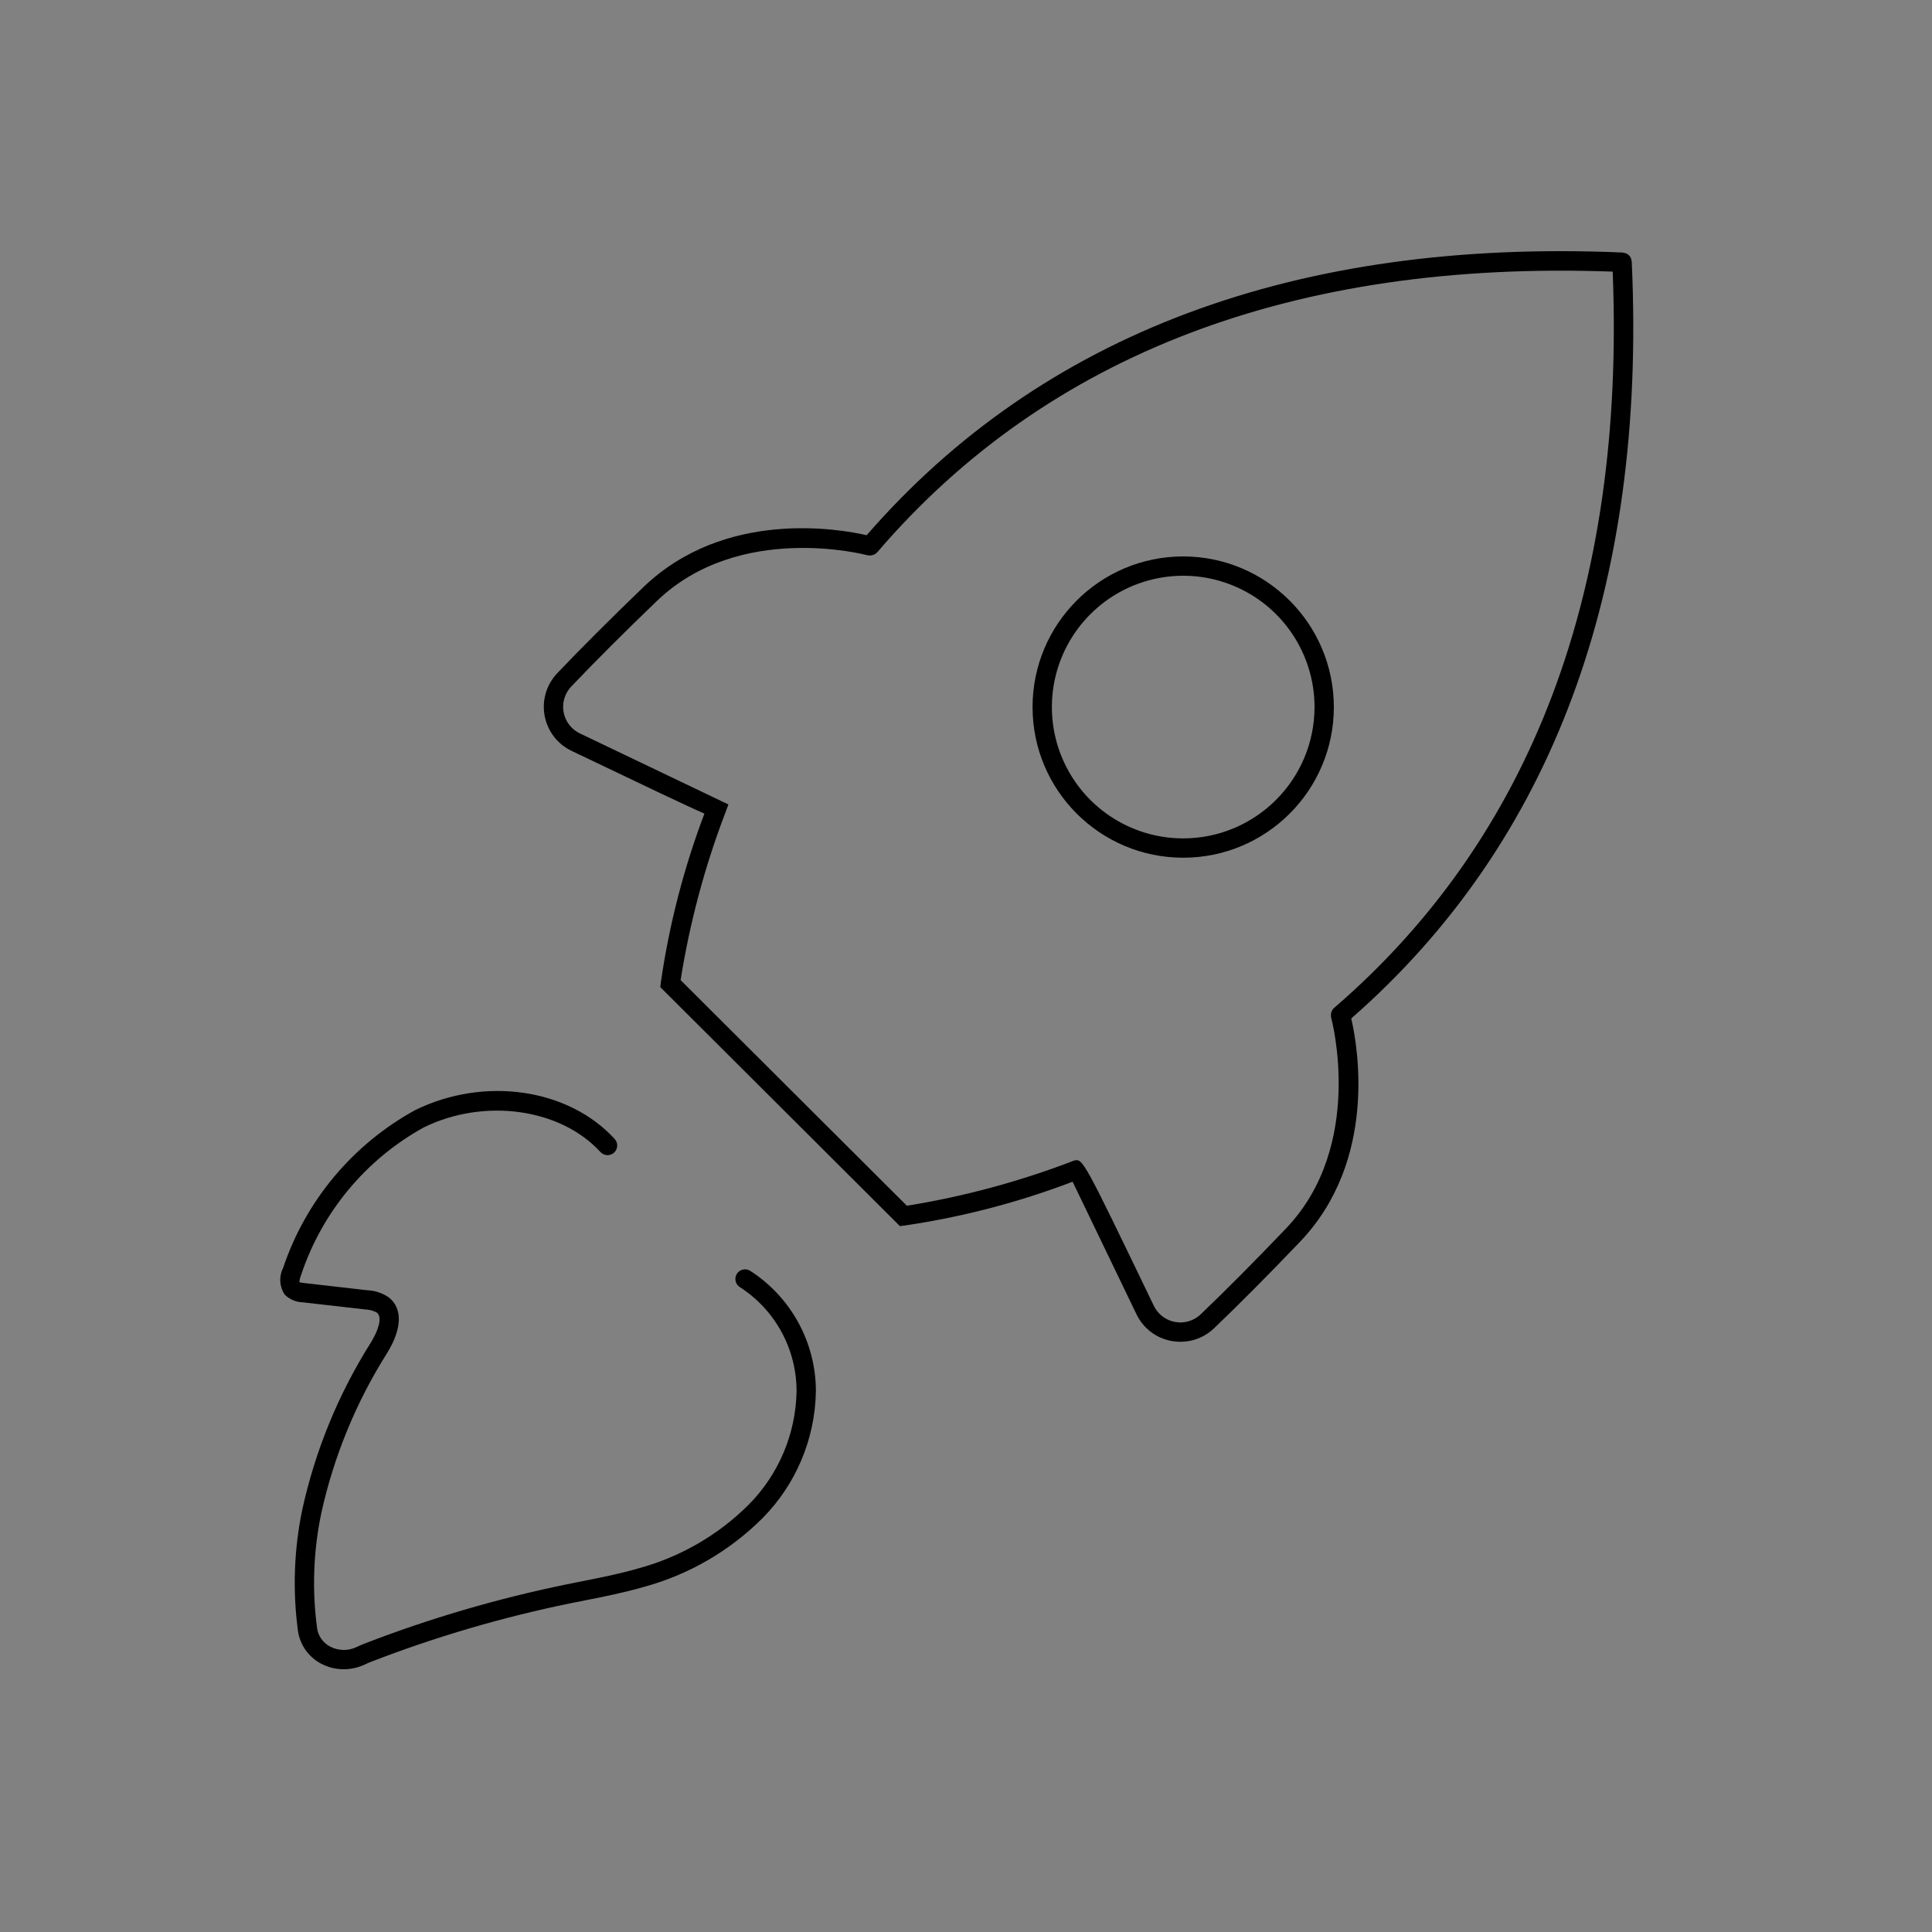 <svg width="100" height="100" viewBox="0 0 100 100" fill="none" xmlns="http://www.w3.org/2000/svg">
<rect x="0" y="0" width="100" height="100" fill="#808080" stroke="none"/>
<rect opacity="0.01" width="100" height="100" fill="white"/>
<path fill-rule="evenodd" clip-rule="evenodd" d="M84.462 13.591L84.461 13.594C85.224 30.464 80.335 43.621 69.94 52.715C70.264 54.111 71.333 60.044 67.285 64.278C65.668 65.97 64.173 67.474 62.843 68.748C62.377 69.199 61.754 69.451 61.106 69.451C60.951 69.451 60.797 69.437 60.646 69.41C59.848 69.269 59.168 68.751 58.821 68.02L55.518 61.166C52.709 62.237 49.792 62.997 46.818 63.434L46.578 63.462L34.177 51.093L34.204 50.854C34.635 47.866 35.392 44.934 36.461 42.111C35.585 41.735 33.724 40.845 29.591 38.868L29.584 38.864C28.854 38.516 28.336 37.839 28.189 37.043C28.043 36.248 28.286 35.43 28.844 34.844C30.107 33.519 31.607 32.02 33.302 30.389C37.525 26.33 43.461 27.382 44.858 27.702C53.931 17.271 67.087 12.344 83.983 13.07C84.005 13.074 84.027 13.079 84.048 13.086C84.219 13.106 84.364 13.221 84.423 13.382C84.432 13.411 84.439 13.441 84.443 13.472C84.45 13.496 84.456 13.522 84.46 13.547L84.46 13.585L84.462 13.591ZM68.939 52.32C68.972 52.253 69.02 52.193 69.08 52.147C79.289 43.334 84.126 30.518 83.473 14.059C67.007 13.458 54.211 18.326 45.427 28.561L45.41 28.58L45.409 28.581L45.406 28.583C45.361 28.634 45.307 28.675 45.245 28.704C45.23 28.71 45.213 28.715 45.197 28.72C45.151 28.738 45.102 28.748 45.053 28.751C45.044 28.751 45.037 28.756 45.029 28.756C45.008 28.754 44.987 28.75 44.966 28.745C44.943 28.745 44.921 28.744 44.898 28.74C44.833 28.722 38.288 26.983 33.996 31.11C32.31 32.73 30.821 34.219 29.569 35.534C29.232 35.887 29.084 36.381 29.172 36.862C29.261 37.343 29.575 37.752 30.016 37.962C30.016 37.962 37.193 41.396 37.288 41.441L37.703 41.637L37.543 42.068C36.473 44.867 35.698 47.77 35.229 50.73L46.939 62.409C49.897 61.932 52.798 61.148 55.594 60.071C56.049 59.964 56.05 59.965 59.675 67.49L59.721 67.586C59.933 68.027 60.343 68.339 60.824 68.426C61.305 68.513 61.799 68.364 62.151 68.026C63.471 66.762 64.955 65.268 66.563 63.586C70.678 59.282 68.919 52.743 68.901 52.677C68.892 52.636 68.889 52.594 68.892 52.552C68.892 52.545 68.891 52.538 68.89 52.531C68.889 52.521 68.887 52.512 68.888 52.502C68.894 52.447 68.908 52.394 68.931 52.344C68.935 52.336 68.935 52.328 68.939 52.32Z" fill="black"/>
<path fill-rule="evenodd" clip-rule="evenodd" d="M53.445 36.598C53.445 32.291 56.936 28.801 61.243 28.801C65.547 28.806 69.035 32.294 69.04 36.598C69.039 40.904 65.548 44.395 61.242 44.395C56.936 44.395 53.445 40.904 53.445 36.598ZM54.963 39.199C56.015 41.739 58.493 43.395 61.243 43.395C64.995 43.391 68.035 40.35 68.04 36.598C68.04 33.849 66.384 31.37 63.844 30.318C61.304 29.266 58.38 29.848 56.436 31.792C54.492 33.736 53.911 36.659 54.963 39.199Z" fill="black"/>
<path d="M38.82 65.771C38.583 65.629 38.276 65.706 38.134 65.943C37.992 66.18 38.07 66.488 38.307 66.629C40.137 67.812 41.238 69.846 41.23 72.025C41.188 74.23 40.295 76.333 38.739 77.895C37.155 79.469 35.187 80.602 33.03 81.183C32.078 81.46 31.076 81.658 30.108 81.85L29.301 82.012C25.742 82.742 22.249 83.766 18.86 85.075C18.729 85.126 18.596 85.183 18.464 85.247C18.028 85.46 17.517 85.452 17.088 85.226C16.718 85.035 16.465 84.676 16.411 84.263C16.146 82.283 16.221 80.272 16.631 78.316C17.281 75.368 18.439 72.556 20.054 70.005C20.811 68.765 20.84 67.729 20.135 67.162C19.803 66.929 19.412 66.798 19.007 66.783L15.771 66.413C15.681 66.405 15.591 66.391 15.503 66.369C15.501 66.36 15.477 66.275 15.587 65.987C16.669 62.736 18.935 60.011 21.935 58.354C25.074 56.818 29.006 57.366 31.079 59.629C31.265 59.832 31.581 59.846 31.785 59.659C31.988 59.473 32.002 59.157 31.816 58.953C29.416 56.334 25.077 55.704 21.495 57.456C18.267 59.223 15.823 62.142 14.652 65.631C14.429 66.072 14.461 66.599 14.738 67.009C14.982 67.254 15.311 67.396 15.657 67.406L18.893 67.776C19.108 67.781 19.319 67.837 19.507 67.941C19.821 68.193 19.555 68.903 19.2 69.484C17.525 72.134 16.324 75.056 15.65 78.118C15.218 80.185 15.141 82.309 15.421 84.402C15.521 85.13 15.966 85.765 16.616 86.108C16.977 86.3 17.381 86.401 17.791 86.4C18.174 86.4 18.552 86.314 18.898 86.148C19.005 86.096 19.112 86.049 19.22 86.008C22.557 84.719 25.996 83.71 29.501 82.991L30.303 82.831C31.292 82.635 32.315 82.432 33.31 82.143C35.635 81.513 37.755 80.288 39.461 78.587C41.197 76.837 42.189 74.483 42.23 72.017C42.232 69.49 40.947 67.136 38.82 65.771Z" fill="black"/>
</svg>
